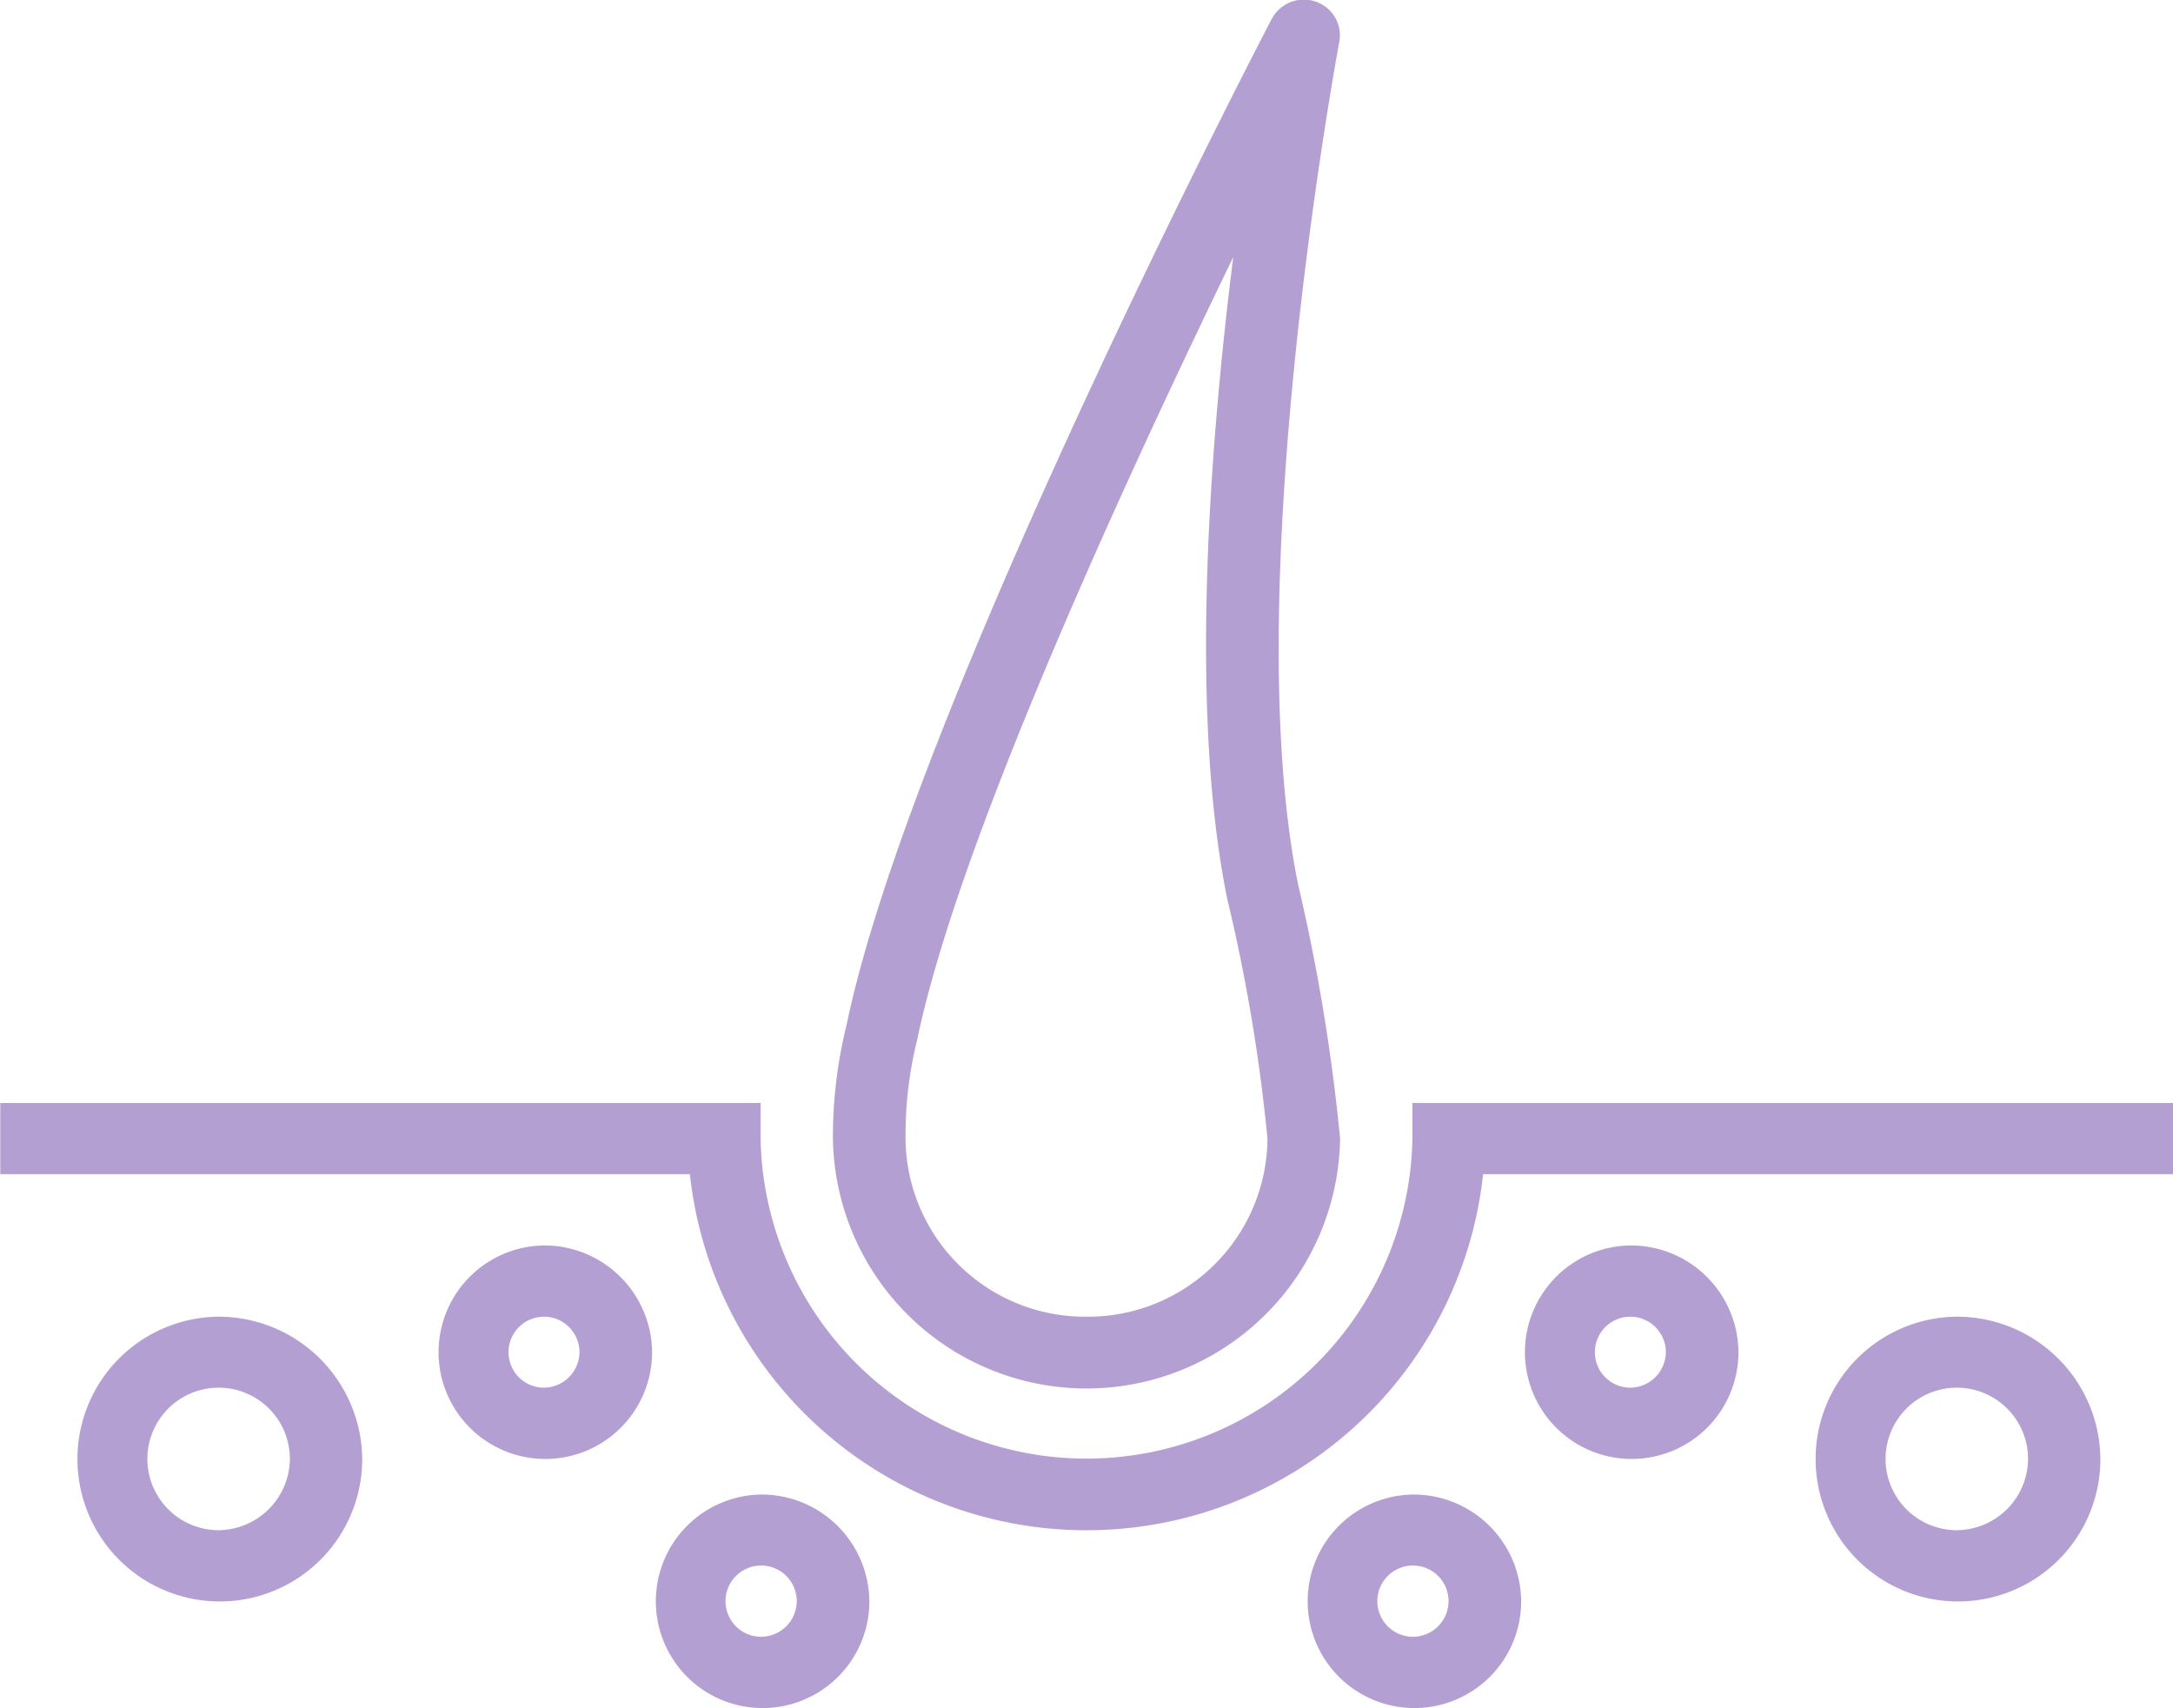 <svg xmlns="http://www.w3.org/2000/svg" width="79.91" height="62.81"><defs><style>.cls-1{fill:#b49fd3;fill-rule:evenodd}</style></defs><path id="Forma_1" data-name="Forma 1" class="cls-1" d="M1148.5 8276.94v1.31a11.987 11.987 0 0 1-23.97 0v-1.31h-27.96v2.62h25.36a14.67 14.67 0 0 0 29.17 0h25.37v-2.62h-27.97zm-2.69-39.02a1.3 1.3 0 0 0-.7-1.41 1.335 1.335 0 0 0-1.79.58c-.55 1.04-13.27 25.59-15.63 36.99a17.088 17.088 0 0 0-.5 4.02v.15a9.326 9.326 0 0 0 18.65 0 70.083 70.083 0 0 0-1.54-9.33c-2.24-10.99 1.48-30.8 1.51-31zm-9.29 46.88a6.6 6.6 0 0 1-6.66-6.55v-.17a14.526 14.526 0 0 1 .43-3.47c1.5-7.23 7.57-20.42 11.62-28.77-.87 6.95-1.62 16.73-.22 23.59a64.433 64.433 0 0 1 1.48 8.82 6.6 6.6 0 0 1-6.65 6.55zm-19.98-2.62a3.926 3.926 0 1 0 4 3.92 3.961 3.961 0 0 0-4-3.92zm0 5.23a1.305 1.305 0 1 1 1.33-1.31 1.319 1.319 0 0 1-1.33 1.31zm-11.98-2.61a5.236 5.236 0 1 0 5.32 5.23 5.282 5.282 0 0 0-5.32-5.23zm0 7.85a2.62 2.62 0 1 1 2.66-2.62 2.646 2.646 0 0 1-2.66 2.62zm63.92-7.85a5.236 5.236 0 1 0 5.32 5.23 5.276 5.276 0 0 0-5.32-5.23zm0 7.85a2.62 2.62 0 1 1 2.66-2.62 2.64 2.64 0 0 1-2.66 2.62zm-11.99-10.47a3.926 3.926 0 1 0 4 3.92 3.955 3.955 0 0 0-4-3.92zm0 5.23a1.305 1.305 0 1 1 1.33-1.31 1.319 1.319 0 0 1-1.33 1.31zm-31.96 3.93a3.926 3.926 0 1 0 4 3.93 3.963 3.963 0 0 0-4-3.93zm0 5.23a1.31 1.31 0 1 1 1.33-1.3 1.317 1.317 0 0 1-1.33 1.3zm23.97-5.23a3.926 3.926 0 1 0 4 3.93 3.957 3.957 0 0 0-4-3.93zm0 5.23a1.31 1.31 0 1 1 1.33-1.3 1.317 1.317 0 0 1-1.33 1.3z" transform="translate(-1096.56 -8236.38)"/></svg>
